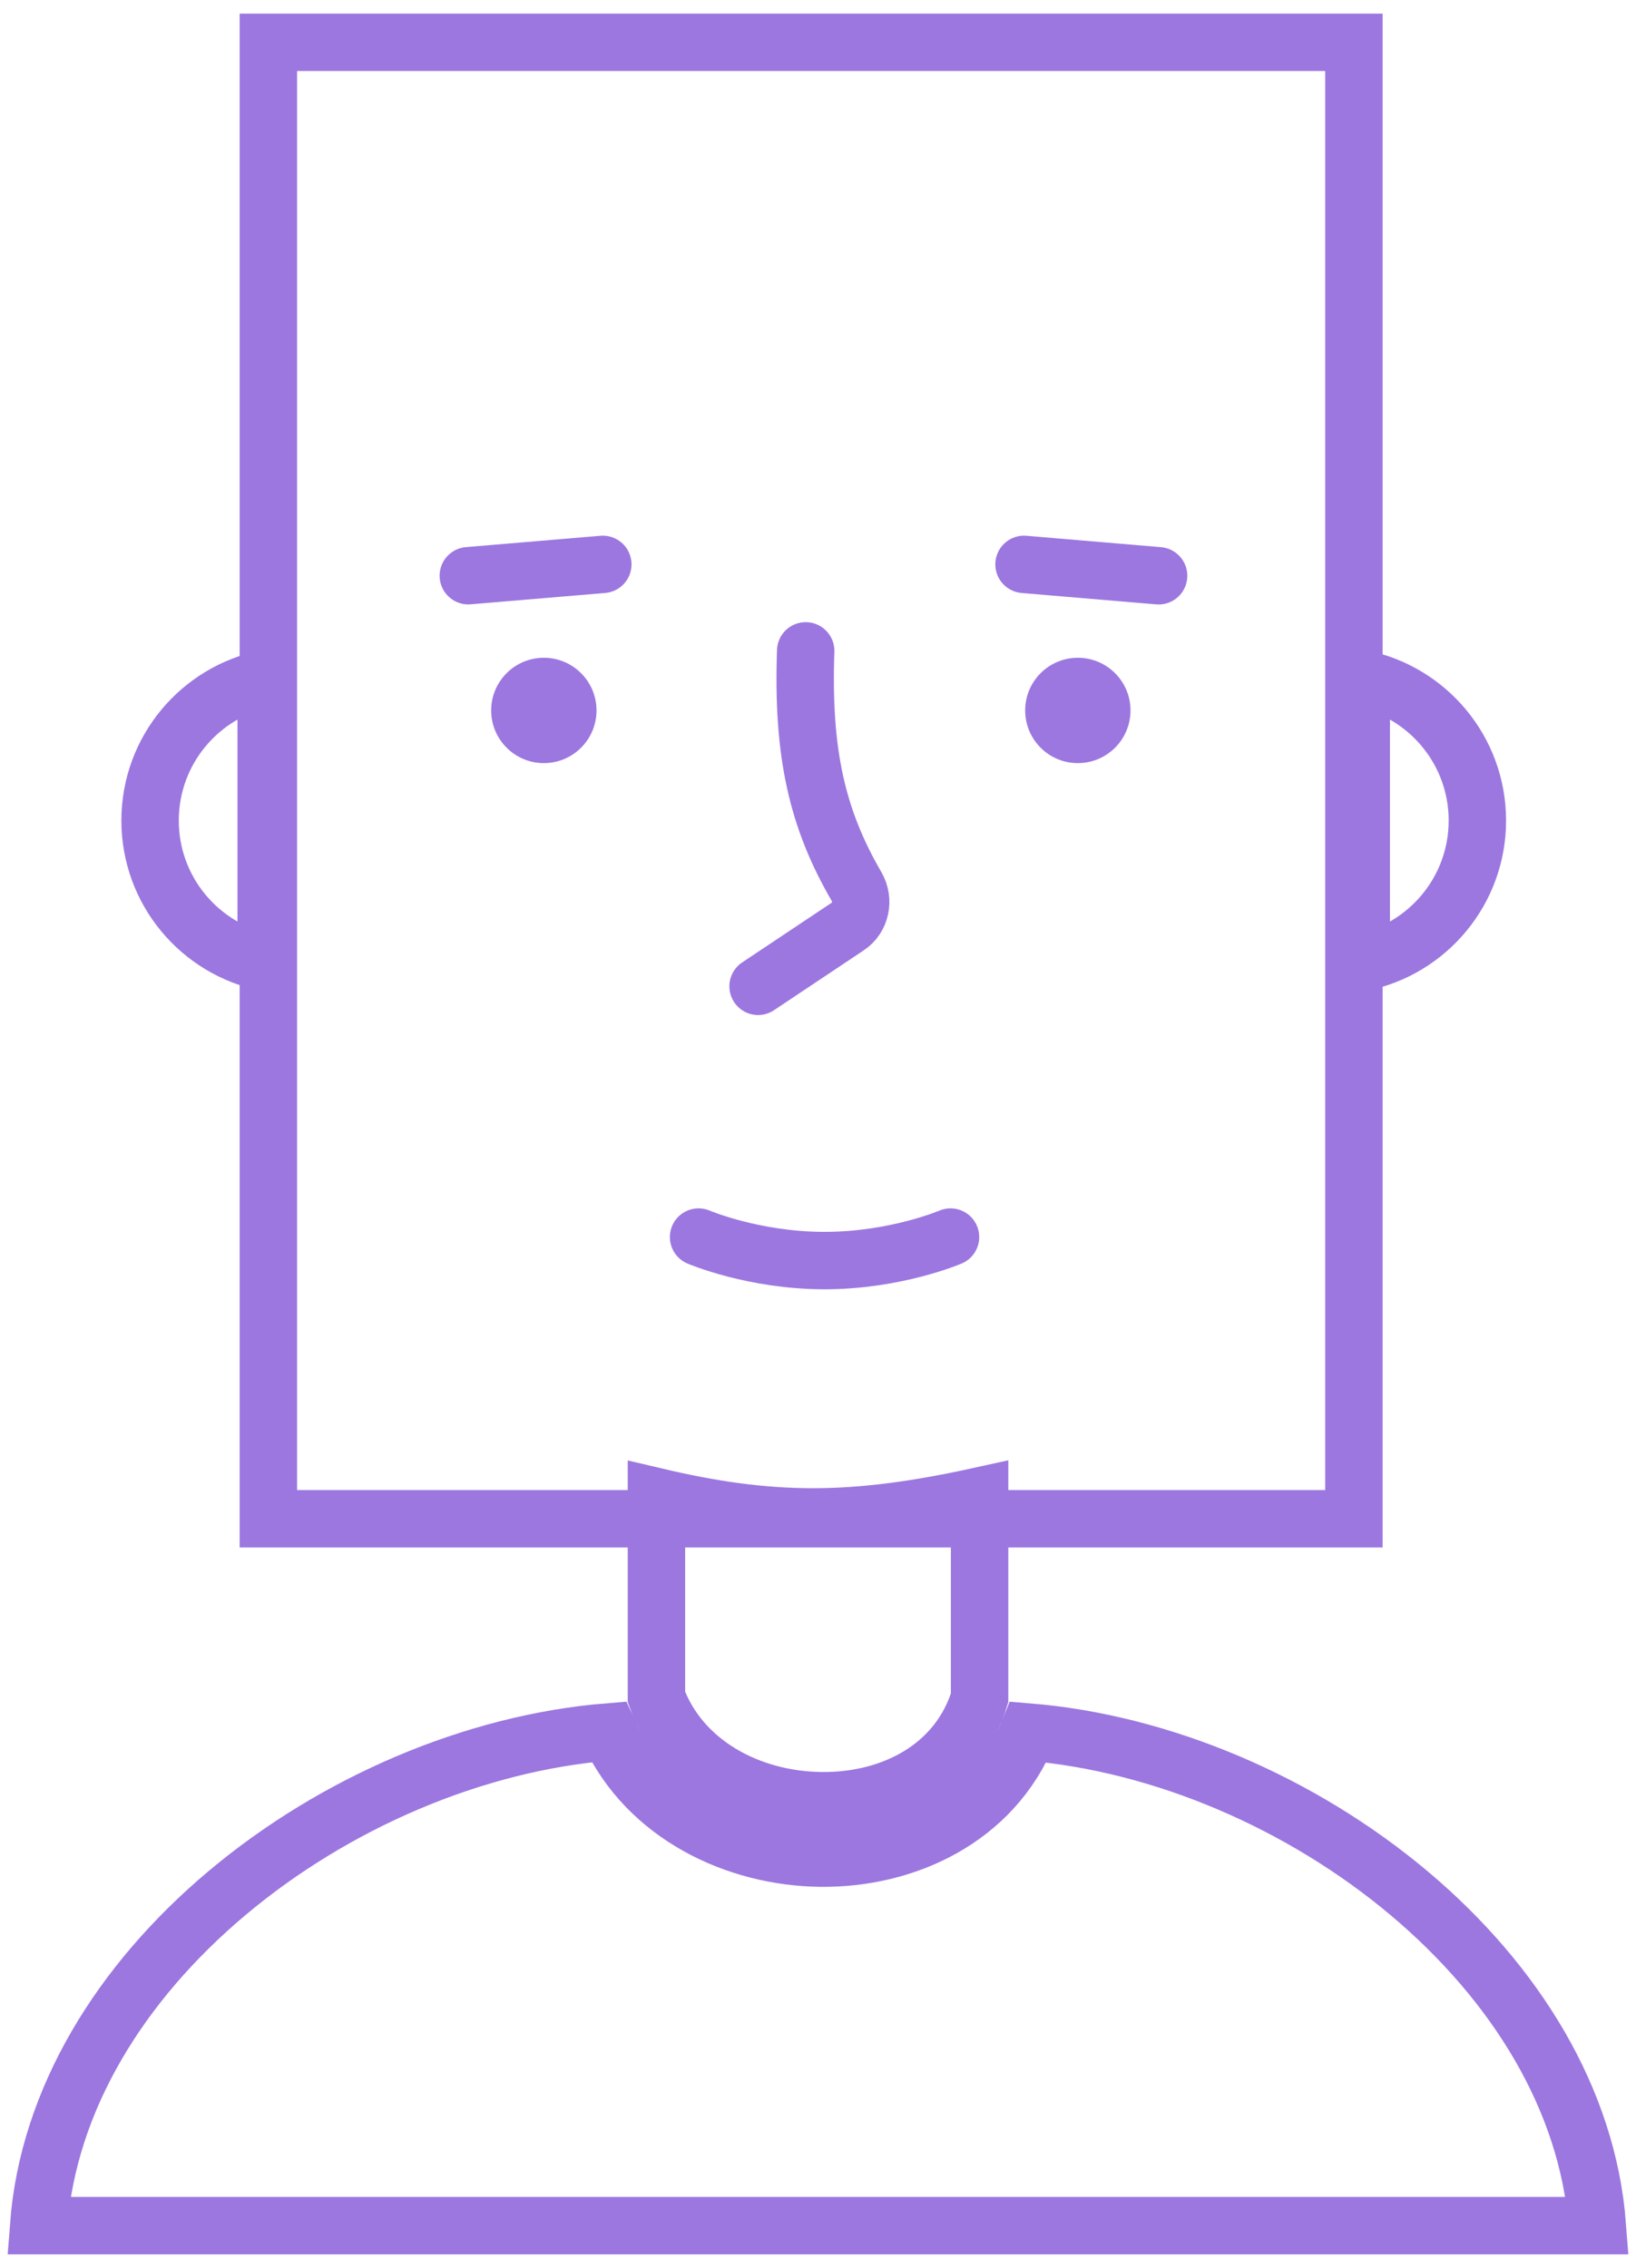 <svg id="efqms2l4xka1" xmlns="http://www.w3.org/2000/svg" xmlns:xlink="http://www.w3.org/1999/xlink" viewBox="0 0 57 79" shape-rendering="geometricPrecision" text-rendering="geometricPrecision"><style><![CDATA[#efqms2l4xka3 {animation: efqms2l4xka3__m 3000ms linear infinite normal forwards}@keyframes efqms2l4xka3__m { 0% {d: path('M51.273,28.583C51.273,31.027,49.535,33.065,47.227,33.529L47.227,23.637C49.535,24.101,51.273,26.139,51.273,28.583Z')} 16.667% {d: path('M51.273,28.583C51.273,31.027,49.535,33.065,47.227,33.529L47.227,23.637C49.535,24.101,51.273,26.139,51.273,28.583Z');animation-timing-function: cubic-bezier(0.42,0,0.58,1)} 30% {d: path('M48.247,28.583C48.247,31.027,47.809,33.065,47.227,33.529L47.227,23.637C47.809,24.101,48.247,26.139,48.247,28.583Z');animation-timing-function: cubic-bezier(0.42,0,0.58,1)} 56.667% {d: path('M48.247,28.583C48.247,31.027,47.809,33.065,47.227,33.529L47.227,23.637C47.809,24.101,48.247,26.139,48.247,28.583Z');animation-timing-function: cubic-bezier(0.42,0,0.58,1)} 66.667% {d: path('M51.273,28.583C51.273,31.027,49.535,33.065,47.227,33.529L47.227,23.637C49.535,24.101,51.273,26.139,51.273,28.583Z')} 100% {d: path('M51.273,28.583C51.273,31.027,49.535,33.065,47.227,33.529L47.227,23.637C49.535,24.101,51.273,26.139,51.273,28.583Z')} }#efqms2l4xka5_to {animation: efqms2l4xka5_to__to 3000ms linear infinite normal forwards}@keyframes efqms2l4xka5_to__to { 0% {transform: translate(0px,0px)} 16.667% {transform: translate(0px,0px);animation-timing-function: cubic-bezier(0.42,0,0.58,1)} 30% {transform: translate(3.999px,-0.449px);animation-timing-function: cubic-bezier(0.42,0,0.58,1)} 56.667% {transform: translate(3.999px,-0.449px);animation-timing-function: cubic-bezier(0.42,0,0.58,1)} 66.667% {transform: translate(0px,0px)} 100% {transform: translate(0px,0px)} }#efqms2l4xka8 {animation: efqms2l4xka8__m 3000ms linear infinite normal forwards}@keyframes efqms2l4xka8__m { 0% {d: path('M26.412,34.357L29.538,32.272C29.995,31.968,30.116,31.352,29.841,30.877C28.465,28.509,27.947,26.223,28.071,22.672')} 16.667% {d: path('M26.412,34.357L29.538,32.272C29.995,31.968,30.116,31.352,29.841,30.877C28.465,28.509,27.947,26.223,28.071,22.672');animation-timing-function: cubic-bezier(0.42,0,0.58,1)} 30% {d: path('M26.412,34.357L29.538,32.272C29.995,31.968,30.116,31.352,29.841,30.877C28.465,28.509,27.947,26.223,28.071,22.672');animation-timing-function: cubic-bezier(0.42,0,0.58,1)} 56.667% {d: path('M26.412,34.357L29.538,32.272C29.995,31.968,30.116,31.352,29.841,30.877C28.465,28.509,27.947,26.223,28.071,22.672');animation-timing-function: cubic-bezier(0.42,0,0.58,1)} 66.667% {d: path('M26.412,34.357L29.538,32.272C29.995,31.968,30.116,31.352,29.841,30.877C28.465,28.509,27.947,26.223,28.071,22.672')} 100% {d: path('M26.412,34.357L29.538,32.272C29.995,31.968,30.116,31.352,29.841,30.877C28.465,28.509,27.947,26.223,28.071,22.672')} }#efqms2l4xka8_to {animation: efqms2l4xka8_to__to 3000ms linear infinite normal forwards}@keyframes efqms2l4xka8_to__to { 0% {transform: translate(28.199px,28.514px)} 16.667% {transform: translate(28.199px,28.514px);animation-timing-function: cubic-bezier(0.42,0,0.58,1)} 30% {transform: translate(35.167px,28.583px);animation-timing-function: cubic-bezier(0.42,0,0.58,1)} 56.667% {transform: translate(35.167px,28.583px);animation-timing-function: cubic-bezier(0.42,0,0.58,1)} 66.667% {transform: translate(28.199px,28.514px)} 100% {transform: translate(28.199px,28.514px)} }#efqms2l4xka9_to {animation: efqms2l4xka9_to__to 3000ms linear infinite normal forwards}@keyframes efqms2l4xka9_to__to { 0% {transform: translate(28.728px,43.5px)} 16.667% {transform: translate(28.728px,43.5px);animation-timing-function: cubic-bezier(0.42,0,0.58,1)} 30% {transform: translate(33.728px,43.5px);animation-timing-function: cubic-bezier(0.42,0,0.58,1)} 56.667% {transform: translate(33.728px,43.5px);animation-timing-function: cubic-bezier(0.42,0,0.58,1)} 66.667% {transform: translate(28.728px,43.5px)} 100% {transform: translate(28.728px,43.5px)} }#efqms2l4xka11_to {animation: efqms2l4xka11_to__to 3000ms linear infinite normal forwards}@keyframes efqms2l4xka11_to__to { 0% {transform: translate(28.26px,26.582px)} 16.667% {transform: translate(28.26px,26.582px);animation-timing-function: cubic-bezier(0.42,0,0.58,1)} 30% {transform: translate(32.259px,26.133px);animation-timing-function: cubic-bezier(0.42,0,0.58,1)} 56.667% {transform: translate(32.259px,26.133px);animation-timing-function: cubic-bezier(0.42,0,0.58,1)} 66.667% {transform: translate(28.26px,26.582px)} 100% {transform: translate(28.26px,26.582px)} }]]></style><rect id="efqms2l4xka2" width="37.822" height="51.43" rx="18.911" ry="0" transform="matrix(1 0 0 1 9.35 1.474)" fill="none" stroke="rgb(156,119,224)" stroke-width="2"/><path id="efqms2l4xka3" d="M51.273,28.583C51.273,31.027,49.535,33.065,47.227,33.529L47.227,23.637C49.535,24.101,51.273,26.139,51.273,28.583Z" transform="matrix(1 0 0 1 0.2 -0)" fill="none" stroke="rgb(156,119,224)" stroke-width="2"/><path id="efqms2l4xka4" d="M5.229,28.583C5.229,31.027,6.966,33.065,9.274,33.529L9.274,23.637C6.966,24.101,5.229,26.139,5.229,28.583Z" fill="none" stroke="rgb(156,119,224)" stroke-width="2"/><g id="efqms2l4xka5_to" transform="translate(0,0)"><g id="efqms2l4xka5" transform="translate(0,0)"><line id="efqms2l4xka6" x1="35.678" y1="19.659" x2="40.367" y2="20.056" fill="none" stroke="rgb(156,119,224)" stroke-width="2" stroke-linecap="round"/><line id="efqms2l4xka7" x1="1" y1="-1" x2="5.706" y2="-1" transform="matrix(-0.996 0.084 0.084 0.996 22.083 20.571)" fill="none" stroke="rgb(156,119,224)" stroke-width="2" stroke-linecap="round"/></g></g><g id="efqms2l4xka8_to" transform="translate(28.199,28.514)"><path id="efqms2l4xka8" d="M26.412,34.357L29.538,32.272C29.995,31.968,30.116,31.352,29.841,30.877C28.465,28.509,27.947,26.223,28.071,22.672" transform="translate(-28.199,-28.514)" fill="none" stroke="rgb(156,119,224)" stroke-width="2" stroke-linecap="round"/></g><g id="efqms2l4xka9_to" transform="translate(28.728,43.5)"><path id="efqms2l4xka9" d="M24.339,43.091C24.339,43.091,26.251,43.91,28.728,43.91C31.205,43.91,33.117,43.091,33.117,43.091" transform="translate(-28.728,-43.5)" fill="none" stroke="rgb(156,119,224)" stroke-width="2" stroke-linecap="round"/></g><path id="efqms2l4xka10" d="M22.299,60.268C24.774,64.784,32.519,64.97,34.763,60.271M7.893,65.957C11.661,62.785,16.54,60.704,21.21,60.328C22.557,63.248,25.66,64.69,28.585,64.725C31.516,64.759,34.596,63.379,35.829,60.332C40.488,60.716,45.35,62.794,49.107,65.957C52.788,69.056,55.318,73.114,55.654,77.526L1.346,77.526C1.682,73.114,4.212,69.056,7.893,65.957ZM34.13,59.144C33.405,61.523,31.123,62.754,28.609,62.725C26.094,62.695,23.715,61.401,22.871,59.115L22.871,52.135C24.837,52.598,26.548,52.838,28.319,52.839C30.121,52.839,31.949,52.59,34.13,52.111L34.13,59.144Z" fill="none" stroke="rgb(156,119,224)" stroke-width="2"/><g id="efqms2l4xka11_to" transform="translate(28.26,26.582)"><g id="efqms2l4xka11" transform="translate(-28.26,-27.582)"><circle id="efqms2l4xka12" r="1.835" transform="matrix(1 0 0 1 37.553 25.747)" fill="rgb(156,119,224)" stroke="none" stroke-width="1"/><circle id="efqms2l4xka13" r="1.835" transform="matrix(1 0 0 1 18.948 25.747)" fill="rgb(156,119,224)" stroke="none" stroke-width="1"/></g></g></svg>